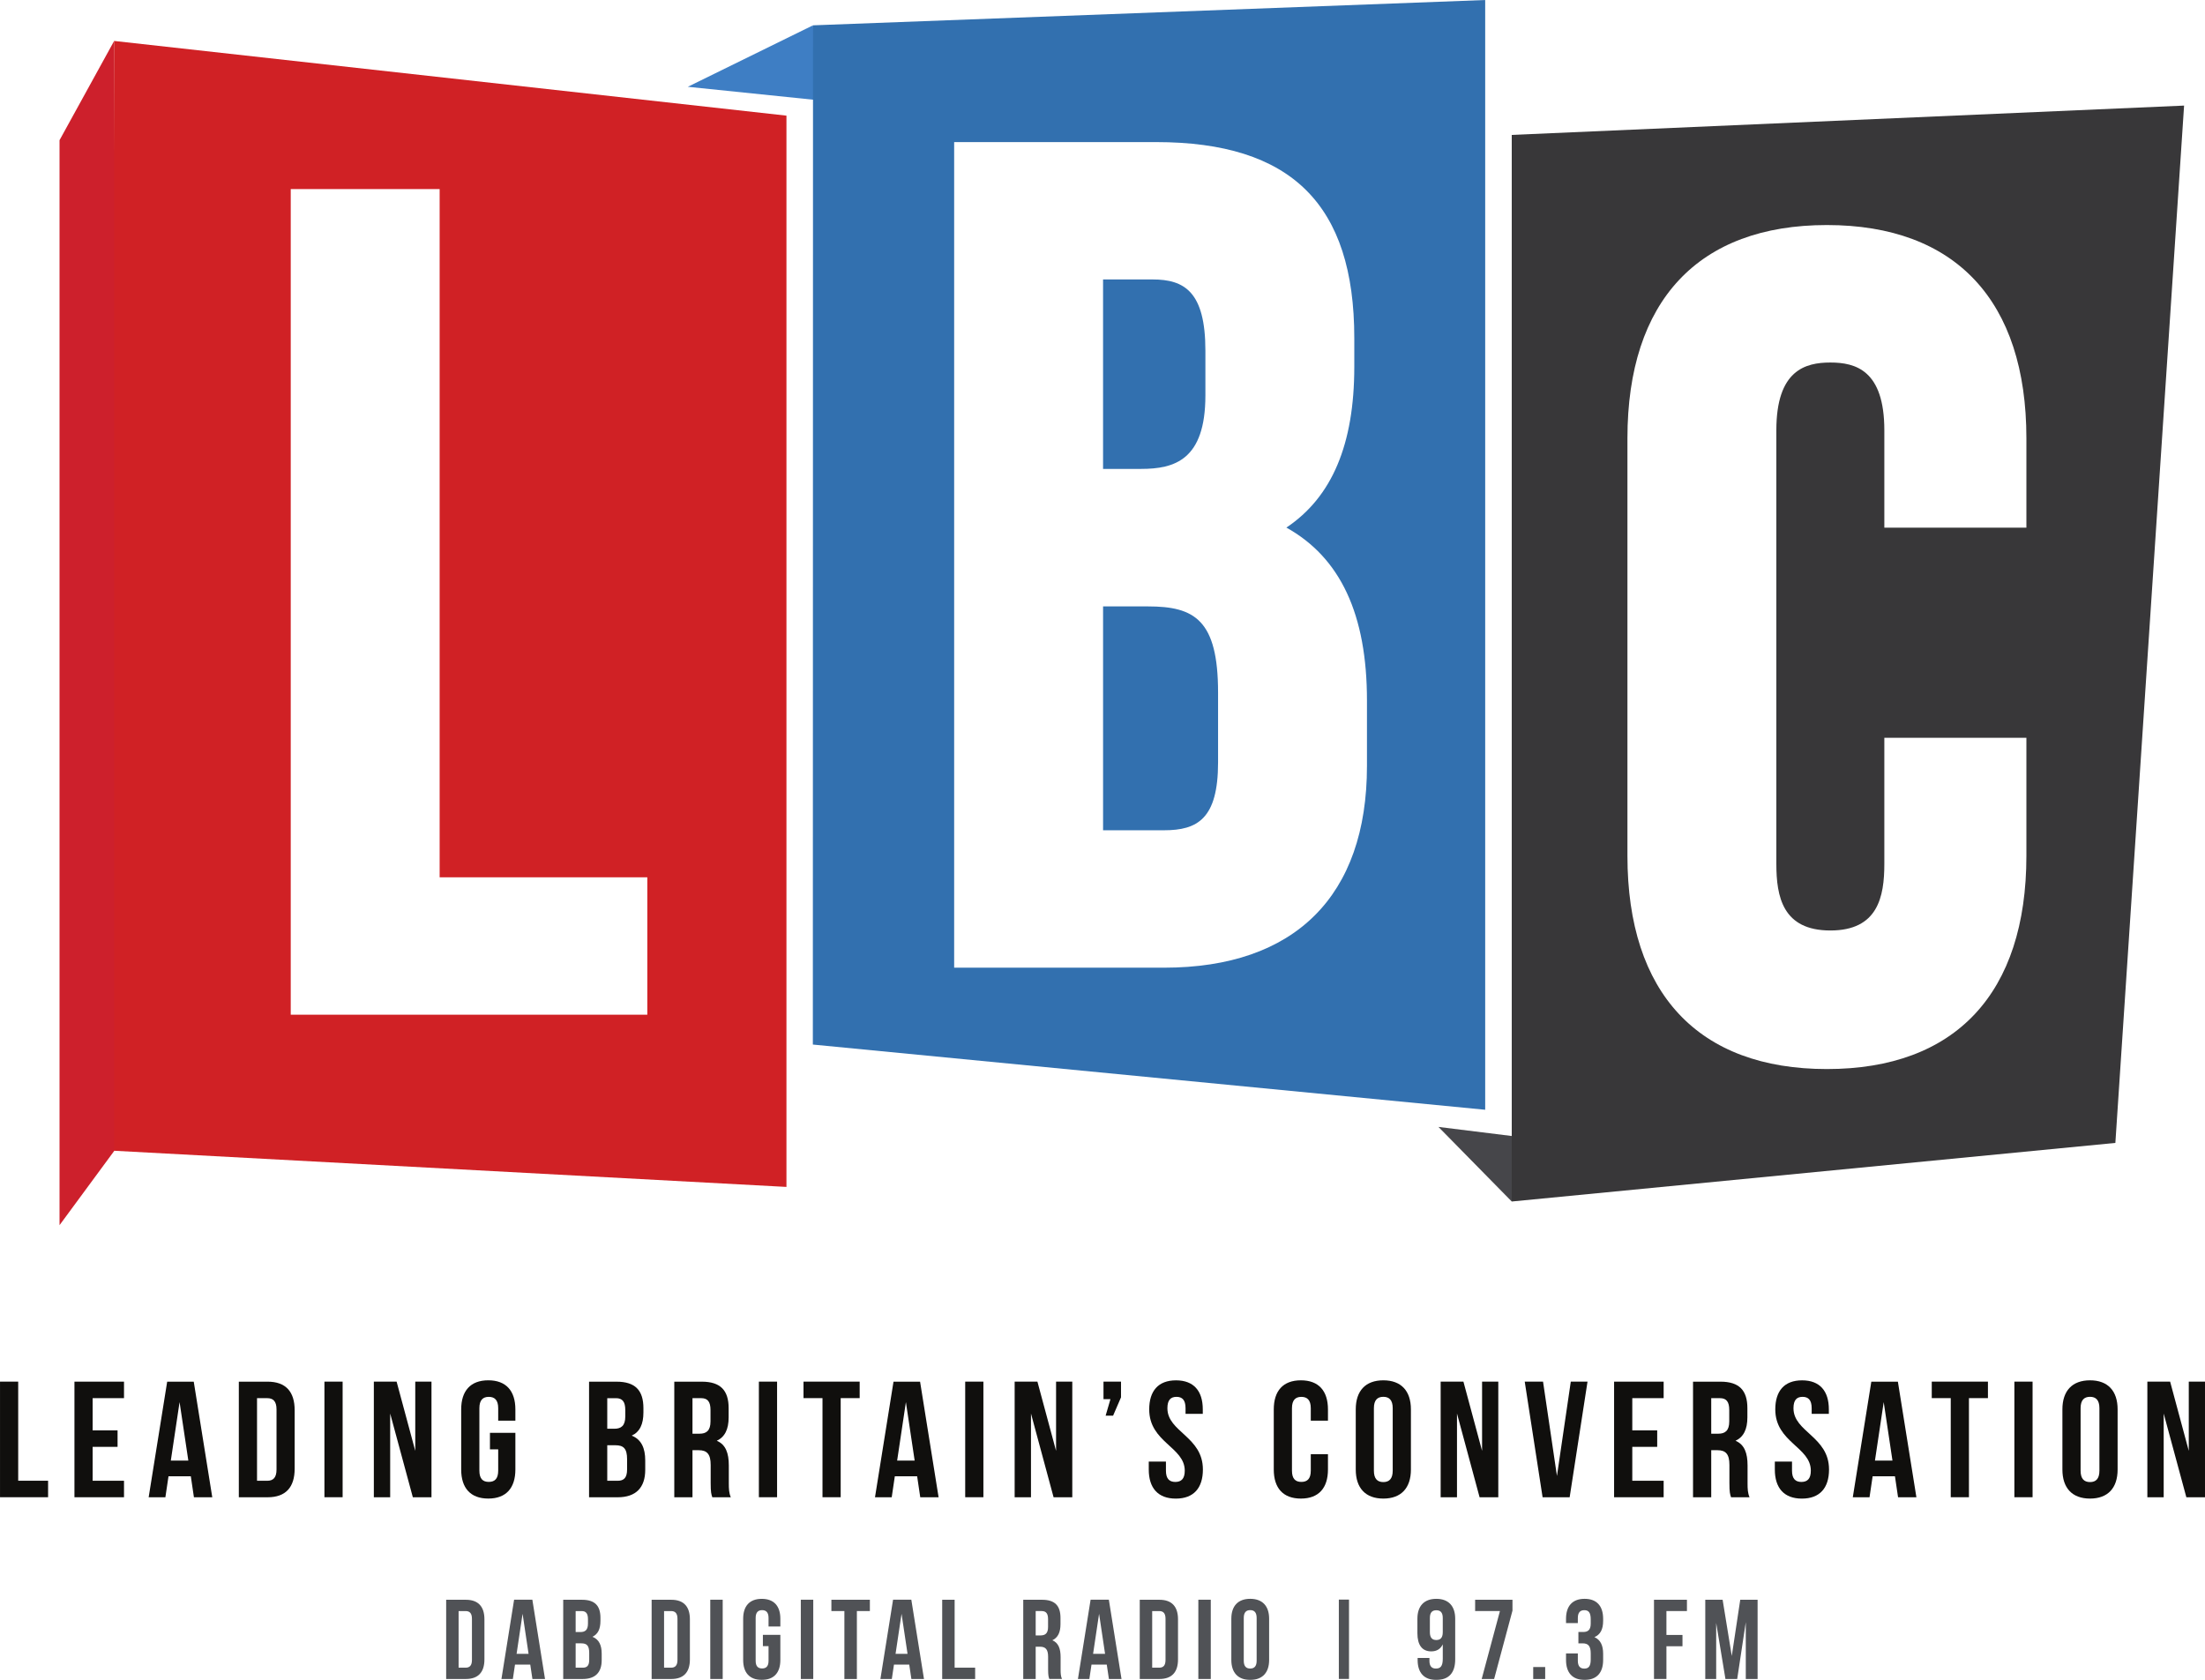 <svg xmlns="http://www.w3.org/2000/svg" viewBox="0 0 600 457.18"><defs><filter id="X" height="1" width="1" color-interpolation-filters="sRGB" y="0" x="0"><feColorMatrix values="1" type="saturate" result="fbSourceGraphic"/><feColorMatrix values="-1 0 0 0 1 0 -1 0 0 1 0 0 -1 0 1 0 0 0 1 0 " in="fbSourceGraphic"/></filter><filter id="P" height="1" width="1" color-interpolation-filters="sRGB" y="0" x="0"><feColorMatrix values="1" type="saturate" result="fbSourceGraphic"/><feColorMatrix values="-1 0 0 0 1 0 -1 0 0 1 0 0 -1 0 1 0 0 0 1 0 " in="fbSourceGraphic"/></filter><filter id="Y" height="1" width="1" color-interpolation-filters="sRGB" y="0" x="0"><feColorMatrix values="1" type="saturate" result="fbSourceGraphic"/><feColorMatrix values="-1 0 0 0 1 0 -1 0 0 1 0 0 -1 0 1 0 0 0 1 0 " in="fbSourceGraphic"/></filter><filter id="a" height="1" width="1" color-interpolation-filters="sRGB" y="0" x="0"><feColorMatrix values="1" type="saturate" result="fbSourceGraphic"/><feColorMatrix values="-1 0 0 0 1 0 -1 0 0 1 0 0 -1 0 1 0 0 0 1 0 " in="fbSourceGraphic"/></filter><filter id="Z" height="1" width="1" color-interpolation-filters="sRGB" y="0" x="0"><feColorMatrix values="1" type="saturate" result="fbSourceGraphic"/><feColorMatrix values="-1 0 0 0 1 0 -1 0 0 1 0 0 -1 0 1 0 0 0 1 0 " in="fbSourceGraphic"/></filter><filter id="W" height="1" width="1" color-interpolation-filters="sRGB" y="0" x="0"><feColorMatrix values="1" type="saturate" result="fbSourceGraphic"/><feColorMatrix values="-1 0 0 0 1 0 -1 0 0 1 0 0 -1 0 1 0 0 0 1 0 " in="fbSourceGraphic"/></filter><filter id="Q" height="1" width="1" color-interpolation-filters="sRGB" y="0" x="0"><feColorMatrix values="1" type="saturate" result="fbSourceGraphic"/><feColorMatrix values="-1 0 0 0 1 0 -1 0 0 1 0 0 -1 0 1 0 0 0 1 0 " in="fbSourceGraphic"/></filter><filter id="V" height="1" width="1" color-interpolation-filters="sRGB" y="0" x="0"><feColorMatrix values="1" type="saturate" result="fbSourceGraphic"/><feColorMatrix values="-1 0 0 0 1 0 -1 0 0 1 0 0 -1 0 1 0 0 0 1 0 " in="fbSourceGraphic"/></filter><filter id="S" height="1" width="1" color-interpolation-filters="sRGB" y="0" x="0"><feColorMatrix values="1" type="saturate" result="fbSourceGraphic"/><feColorMatrix values="-1 0 0 0 1 0 -1 0 0 1 0 0 -1 0 1 0 0 0 1 0 " in="fbSourceGraphic"/></filter><filter id="U" height="1" width="1" color-interpolation-filters="sRGB" y="0" x="0"><feColorMatrix values="1" type="saturate" result="fbSourceGraphic"/><feColorMatrix values="-1 0 0 0 1 0 -1 0 0 1 0 0 -1 0 1 0 0 0 1 0 " in="fbSourceGraphic"/></filter><filter id="T" height="1" width="1" color-interpolation-filters="sRGB" y="0" x="0"><feColorMatrix values="1" type="saturate" result="fbSourceGraphic"/><feColorMatrix values="-1 0 0 0 1 0 -1 0 0 1 0 0 -1 0 1 0 0 0 1 0 " in="fbSourceGraphic"/></filter><filter id="b" height="1" width="1" color-interpolation-filters="sRGB" y="0" x="0"><feColorMatrix values="1" type="saturate" result="fbSourceGraphic"/><feColorMatrix values="-1 0 0 0 1 0 -1 0 0 1 0 0 -1 0 1 0 0 0 1 0 " in="fbSourceGraphic"/></filter><filter id="k" height="1" width="1" color-interpolation-filters="sRGB" y="0" x="0"><feColorMatrix values="1" type="saturate" result="fbSourceGraphic"/><feColorMatrix values="-1 0 0 0 1 0 -1 0 0 1 0 0 -1 0 1 0 0 0 1 0 " in="fbSourceGraphic"/></filter><filter id="c" height="1" width="1" color-interpolation-filters="sRGB" y="0" x="0"><feColorMatrix values="1" type="saturate" result="fbSourceGraphic"/><feColorMatrix values="-1 0 0 0 1 0 -1 0 0 1 0 0 -1 0 1 0 0 0 1 0 " in="fbSourceGraphic"/></filter><filter id="l" height="1" width="1" color-interpolation-filters="sRGB" y="0" x="0"><feColorMatrix values="1" type="saturate" result="fbSourceGraphic"/><feColorMatrix values="-1 0 0 0 1 0 -1 0 0 1 0 0 -1 0 1 0 0 0 1 0 " in="fbSourceGraphic"/></filter><filter id="n" height="1" width="1" color-interpolation-filters="sRGB" y="0" x="0"><feColorMatrix values="1" type="saturate" result="fbSourceGraphic"/><feColorMatrix values="-1 0 0 0 1 0 -1 0 0 1 0 0 -1 0 1 0 0 0 1 0 " in="fbSourceGraphic"/></filter><filter id="m" height="1" width="1" color-interpolation-filters="sRGB" y="0" x="0"><feColorMatrix values="1" type="saturate" result="fbSourceGraphic"/><feColorMatrix values="-1 0 0 0 1 0 -1 0 0 1 0 0 -1 0 1 0 0 0 1 0 " in="fbSourceGraphic"/></filter><filter id="j" height="1" width="1" color-interpolation-filters="sRGB" y="0" x="0"><feColorMatrix values="1" type="saturate" result="fbSourceGraphic"/><feColorMatrix values="-1 0 0 0 1 0 -1 0 0 1 0 0 -1 0 1 0 0 0 1 0 " in="fbSourceGraphic"/></filter><filter id="d" height="1" width="1" color-interpolation-filters="sRGB" y="0" x="0"><feColorMatrix values="1" type="saturate" result="fbSourceGraphic"/><feColorMatrix values="-1 0 0 0 1 0 -1 0 0 1 0 0 -1 0 1 0 0 0 1 0 " in="fbSourceGraphic"/></filter><filter id="i" height="1" width="1" color-interpolation-filters="sRGB" y="0" x="0"><feColorMatrix values="1" type="saturate" result="fbSourceGraphic"/><feColorMatrix values="-1 0 0 0 1 0 -1 0 0 1 0 0 -1 0 1 0 0 0 1 0 " in="fbSourceGraphic"/></filter><filter id="e" height="1" width="1" color-interpolation-filters="sRGB" y="0" x="0"><feColorMatrix values="1" type="saturate" result="fbSourceGraphic"/><feColorMatrix values="-1 0 0 0 1 0 -1 0 0 1 0 0 -1 0 1 0 0 0 1 0 " in="fbSourceGraphic"/></filter><filter id="g" height="1" width="1" color-interpolation-filters="sRGB" y="0" x="0"><feColorMatrix values="1" type="saturate" result="fbSourceGraphic"/><feColorMatrix values="-1 0 0 0 1 0 -1 0 0 1 0 0 -1 0 1 0 0 0 1 0 " in="fbSourceGraphic"/></filter><filter id="h" height="1" width="1" color-interpolation-filters="sRGB" y="0" x="0"><feColorMatrix values="1" type="saturate" result="fbSourceGraphic"/><feColorMatrix values="-1 0 0 0 1 0 -1 0 0 1 0 0 -1 0 1 0 0 0 1 0 " in="fbSourceGraphic"/></filter><filter id="f" height="1" width="1" color-interpolation-filters="sRGB" y="0" x="0"><feColorMatrix values="1" type="saturate" result="fbSourceGraphic"/><feColorMatrix values="-1 0 0 0 1 0 -1 0 0 1 0 0 -1 0 1 0 0 0 1 0 " in="fbSourceGraphic"/></filter><filter id="R" height="1" width="1" color-interpolation-filters="sRGB" y="0" x="0"><feColorMatrix values="1" type="saturate" result="fbSourceGraphic"/><feColorMatrix values="-1 0 0 0 1 0 -1 0 0 1 0 0 -1 0 1 0 0 0 1 0 " in="fbSourceGraphic"/></filter><filter id="7" height="1" width="1" color-interpolation-filters="sRGB" y="0" x="0"><feColorMatrix values="1" type="saturate" result="fbSourceGraphic"/><feColorMatrix values="-1 0 0 0 1 0 -1 0 0 1 0 0 -1 0 1 0 0 0 1 0 " in="fbSourceGraphic"/></filter><filter id="B" height="1" width="1" color-interpolation-filters="sRGB" y="0" x="0"><feColorMatrix values="1" type="saturate" result="fbSourceGraphic"/><feColorMatrix values="-1 0 0 0 1 0 -1 0 0 1 0 0 -1 0 1 0 0 0 1 0 " in="fbSourceGraphic"/></filter><filter id="8" height="1" width="1" color-interpolation-filters="sRGB" y="0" x="0"><feColorMatrix values="1" type="saturate" result="fbSourceGraphic"/><feColorMatrix values="-1 0 0 0 1 0 -1 0 0 1 0 0 -1 0 1 0 0 0 1 0 " in="fbSourceGraphic"/></filter><filter id="A" height="1" width="1" color-interpolation-filters="sRGB" y="0" x="0"><feColorMatrix values="1" type="saturate" result="fbSourceGraphic"/><feColorMatrix values="-1 0 0 0 1 0 -1 0 0 1 0 0 -1 0 1 0 0 0 1 0 " in="fbSourceGraphic"/></filter><filter id="O" height="1" width="1" color-interpolation-filters="sRGB" y="0" x="0"><feColorMatrix values="1" type="saturate" result="fbSourceGraphic"/><feColorMatrix values="-1 0 0 0 1 0 -1 0 0 1 0 0 -1 0 1 0 0 0 1 0 " in="fbSourceGraphic"/></filter><filter id="6" height="1" width="1" color-interpolation-filters="sRGB" y="0" x="0"><feColorMatrix values="1" type="saturate" result="fbSourceGraphic"/><feColorMatrix values="-1 0 0 0 1 0 -1 0 0 1 0 0 -1 0 1 0 0 0 1 0 " in="fbSourceGraphic"/></filter><filter id="0" height="1" width="1" color-interpolation-filters="sRGB" y="0" x="0"><feColorMatrix values="1" type="saturate" result="fbSourceGraphic"/><feColorMatrix values="-1 0 0 0 1 0 -1 0 0 1 0 0 -1 0 1 0 0 0 1 0 " in="fbSourceGraphic"/></filter><filter id="5" height="1" width="1" color-interpolation-filters="sRGB" y="0" x="0"><feColorMatrix values="1" type="saturate" result="fbSourceGraphic"/><feColorMatrix values="-1 0 0 0 1 0 -1 0 0 1 0 0 -1 0 1 0 0 0 1 0 " in="fbSourceGraphic"/></filter><filter id="1" height="1" width="1" color-interpolation-filters="sRGB" y="0" x="0"><feColorMatrix values="1" type="saturate" result="fbSourceGraphic"/><feColorMatrix values="-1 0 0 0 1 0 -1 0 0 1 0 0 -1 0 1 0 0 0 1 0 " in="fbSourceGraphic"/></filter><filter id="3" height="1" width="1" color-interpolation-filters="sRGB" y="0" x="0"><feColorMatrix values="1" type="saturate" result="fbSourceGraphic"/><feColorMatrix values="-1 0 0 0 1 0 -1 0 0 1 0 0 -1 0 1 0 0 0 1 0 " in="fbSourceGraphic"/></filter><filter id="4" height="1" width="1" color-interpolation-filters="sRGB" y="0" x="0"><feColorMatrix values="1" type="saturate" result="fbSourceGraphic"/><feColorMatrix values="-1 0 0 0 1 0 -1 0 0 1 0 0 -1 0 1 0 0 0 1 0 " in="fbSourceGraphic"/></filter><filter id="2" height="1" width="1" color-interpolation-filters="sRGB" y="0" x="0"><feColorMatrix values="1" type="saturate" result="fbSourceGraphic"/><feColorMatrix values="-1 0 0 0 1 0 -1 0 0 1 0 0 -1 0 1 0 0 0 1 0 " in="fbSourceGraphic"/></filter><filter id="9" height="1" width="1" color-interpolation-filters="sRGB" y="0" x="0"><feColorMatrix values="1" type="saturate" result="fbSourceGraphic"/><feColorMatrix values="-1 0 0 0 1 0 -1 0 0 1 0 0 -1 0 1 0 0 0 1 0 " in="fbSourceGraphic"/></filter><filter id="K" height="1" width="1" color-interpolation-filters="sRGB" y="0" x="0"><feColorMatrix values="1" type="saturate" result="fbSourceGraphic"/><feColorMatrix values="-1 0 0 0 1 0 -1 0 0 1 0 0 -1 0 1 0 0 0 1 0 " in="fbSourceGraphic"/></filter><filter id="J" height="1" width="1" color-interpolation-filters="sRGB" y="0" x="0"><feColorMatrix values="1" type="saturate" result="fbSourceGraphic"/><feColorMatrix values="-1 0 0 0 1 0 -1 0 0 1 0 0 -1 0 1 0 0 0 1 0 " in="fbSourceGraphic"/></filter><filter id="C" height="1" width="1" color-interpolation-filters="sRGB" y="0" x="0"><feColorMatrix values="1" type="saturate" result="fbSourceGraphic"/><feColorMatrix values="-1 0 0 0 1 0 -1 0 0 1 0 0 -1 0 1 0 0 0 1 0 " in="fbSourceGraphic"/></filter><filter id="N" height="1" width="1" color-interpolation-filters="sRGB" y="0" x="0"><feColorMatrix values="1" type="saturate" result="fbSourceGraphic"/><feColorMatrix values="-1 0 0 0 1 0 -1 0 0 1 0 0 -1 0 1 0 0 0 1 0 " in="fbSourceGraphic"/></filter><filter id="M" height="1" width="1" color-interpolation-filters="sRGB" y="0" x="0"><feColorMatrix values="1" type="saturate" result="fbSourceGraphic"/><feColorMatrix values="-1 0 0 0 1 0 -1 0 0 1 0 0 -1 0 1 0 0 0 1 0 " in="fbSourceGraphic"/></filter><filter id="L" height="1" width="1" color-interpolation-filters="sRGB" y="0" x="0"><feColorMatrix values="1" type="saturate" result="fbSourceGraphic"/><feColorMatrix values="-1 0 0 0 1 0 -1 0 0 1 0 0 -1 0 1 0 0 0 1 0 " in="fbSourceGraphic"/></filter><filter id="I" height="1" width="1" color-interpolation-filters="sRGB" y="0" x="0"><feColorMatrix values="1" type="saturate" result="fbSourceGraphic"/><feColorMatrix values="-1 0 0 0 1 0 -1 0 0 1 0 0 -1 0 1 0 0 0 1 0 " in="fbSourceGraphic"/></filter><filter id="E" height="1" width="1" color-interpolation-filters="sRGB" y="0" x="0"><feColorMatrix values="1" type="saturate" result="fbSourceGraphic"/><feColorMatrix values="-1 0 0 0 1 0 -1 0 0 1 0 0 -1 0 1 0 0 0 1 0 " in="fbSourceGraphic"/></filter><filter id="D" height="1" width="1" color-interpolation-filters="sRGB" y="0" x="0"><feColorMatrix values="1" type="saturate" result="fbSourceGraphic"/><feColorMatrix values="-1 0 0 0 1 0 -1 0 0 1 0 0 -1 0 1 0 0 0 1 0 " in="fbSourceGraphic"/></filter><filter id="G" height="1" width="1" color-interpolation-filters="sRGB" y="0" x="0"><feColorMatrix values="1" type="saturate" result="fbSourceGraphic"/><feColorMatrix values="-1 0 0 0 1 0 -1 0 0 1 0 0 -1 0 1 0 0 0 1 0 " in="fbSourceGraphic"/></filter><filter id="H" height="1" width="1" color-interpolation-filters="sRGB" y="0" x="0"><feColorMatrix values="1" type="saturate" result="fbSourceGraphic"/><feColorMatrix values="-1 0 0 0 1 0 -1 0 0 1 0 0 -1 0 1 0 0 0 1 0 " in="fbSourceGraphic"/></filter><filter id="F" height="1" width="1" color-interpolation-filters="sRGB" y="0" x="0"><feColorMatrix values="1" type="saturate" result="fbSourceGraphic"/><feColorMatrix values="-1 0 0 0 1 0 -1 0 0 1 0 0 -1 0 1 0 0 0 1 0 " in="fbSourceGraphic"/></filter><linearGradient id="r" gradientUnits="userSpaceOnUse" x2="0"><stop stop-color="#505256"/><stop stop-color="#211c1c" offset="1"/></linearGradient><linearGradient id="q" gradientUnits="userSpaceOnUse" x2="0"><stop stop-color="#25508b"/><stop stop-color="#4090d2" offset="1"/></linearGradient><linearGradient id="p" gradientUnits="userSpaceOnUse" x2="0"><stop stop-color="#4090d2"/><stop stop-color="#3c6cb5" offset="1"/></linearGradient><linearGradient id="o" gradientUnits="userSpaceOnUse" x2="0"><stop stop-color="#db2524"/><stop stop-color="#c41e27" offset="1"/></linearGradient><linearGradient id="s" gradientUnits="userSpaceOnUse" x2="0"><stop stop-color="#be1b34"/><stop stop-color="#db2524" offset="1"/></linearGradient></defs><g transform="translate(-80.86-190.68)"><path fill="url(#s)" d="m97.06 228.83v295.27l16.299-22.14-1.445-300.13-14.854 27"/><path fill="url(#o)" d="m111.91 503.85l182.95 9.841v-291.54l-182.95-20.328v302.02z"/><path fill="#fff" d="m200.49 429.42v-187.28h-40.517v224.68h97.03v-37.39h-56.51z"/><path fill="url(#p)" d="m268.01 214.3l35.704 3.675-1.63-20.404-34.07 16.73z"/><path fill="url(#q)" d="m302.09 197.57l-.046 277.38 182.95 17.744v-302.01l-182.9 6.889z"/><path fill="#fff" d="m408.86 298.29c0 17.575-8.411 20-17.498 20h-10.348v-51.56h13.47c8.626 0 14.377 3.291 14.377 19.39v12.163zm-27.847 57.42h12.224c12.639 0 19.07 3.629 19.07 23.449v19.02c0 15.361-5.628 18.452-14.7 18.452h-16.591v-60.921zm49.881-21.45c12.424-8.303 18.482-22.68 18.482-43.761v-7.811c0-36.4-17.14-53.34-53.956-53.34h-54.925v224.68h57.11c35.596 0 55.22-19.497 55.22-54.894v-17.806c0-23.403-7.196-38.872-21.927-47.07"/><path fill="#46464a" d="m492.22 517.66l-19.943-20.297 22.849 2.829-2.906 17.468"/><path fill="url(#r)" d="m492.22 227.4v290.26l164.25-15.945 18.698-282.3-182.95 7.98z"/><path fill="#fff" d="m632.26 334.28v-24.325c0-37.426-19.282-58.03-54.28-58.03s-54.28 20.604-54.28 58.03v113.63c0 37.426 19.282 58.03 54.28 58.03s54.28-20.604 54.28-58.03v-32.12h-38.656v34.31c0 8.964-1.737 18.13-14.684 18.13-12.962 0-14.7-9.164-14.7-18.13v-118c0-16.345 7.857-18.436 14.7-18.436 6.842 0 14.684 2.091 14.684 18.436v26.509h38.656z"/><g fill="#100f0d"><path d="m80.86 566.68h4.951v26.97h8.134v4.49h-13.08v-31.46" filter="url(#X)"/><path d="m106.07 579.94h6.781v4.49h-6.781v9.226h8.534v4.49h-13.485v-31.46h13.485v4.49h-8.534v8.765" filter="url(#H)"/><path d="m127.34 588.17h4.767l-2.383-15.915-2.383 15.915m11.286 9.979h-4.997l-.846-5.705h-6.074l-.846 5.705h-4.551l5.04-31.46h7.227l5.04 31.46" filter="url(#G)"/><path d="m150.8 571.18v22.48h2.783c1.584 0 2.522-.815 2.522-3.06v-16.36c0-2.245-.938-3.06-2.522-3.06h-2.783m-4.951-4.49h7.827c4.951 0 7.365 2.737 7.365 7.765v15.915c0 5.04-2.414 7.78-7.365 7.78h-7.827v-31.46" filter="url(#I)"/><path d="m169.14 566.68h4.951v31.46h-4.951v-31.46" filter="url(#F)"/><path d="m187.03 575.36v22.788h-4.444v-31.46h6.197l5.074 18.836v-18.836h4.413v31.46h-5.074l-6.166-22.788" filter="url(#D)"/><path d="m214.18 580.62h6.919v9.979c0 5.03-2.522 7.904-7.365 7.904-4.859 0-7.381-2.875-7.381-7.904v-16.36c0-5.03 2.522-7.919 7.381-7.919 4.844 0 7.365 2.891 7.365 7.919v3.06h-4.674v-3.383c0-2.245-.984-3.091-2.568-3.091-1.568 0-2.553.846-2.553 3.091v16.991c0 2.26.984 3.06 2.553 3.06 1.584 0 2.568-.8 2.568-3.06v-5.797h-2.245v-4.49" filter="url(#J)"/><path d="m246.1 583.99v9.672h2.829c1.661 0 2.568-.769 2.568-3.106v-2.752c0-2.906-.953-3.813-3.198-3.813h-2.199m0-12.809v8.319h1.937c1.845 0 2.968-.815 2.968-3.337v-1.753c0-2.245-.769-3.229-2.522-3.229h-2.383m9.841 2.737v1.122c0 3.244-.984 5.305-3.183 6.335 2.645 1.046 3.675 3.429 3.675 6.75v2.568c0 4.844-2.553 7.458-7.504 7.458h-7.78v-31.46h7.473c5.12 0 7.319 2.383 7.319 7.227" filter="url(#L)"/><path d="m269.29 571.18v9.672h1.937c1.83 0 2.968-.815 2.968-3.337v-3.106c0-2.245-.769-3.229-2.522-3.229h-2.383m5.397 26.97c-.277-.815-.446-1.307-.446-3.875v-4.936c0-2.922-.999-3.998-3.244-3.998h-1.707v12.809h-4.951v-31.46h7.473c5.12 0 7.319 2.383 7.319 7.227v2.476c0 3.244-1.03 5.351-3.229 6.381 2.46 1.03 3.275 3.414 3.275 6.704v4.844c0 1.538.046 2.66.538 3.829h-5.03" filter="url(#O)"/><path d="m287.36 566.68h4.951v31.46h-4.951v-31.46" filter="url(#N)"/><path d="m299.5 566.68h15.284v4.49h-5.166v26.97h-4.951v-26.97h-5.166v-4.49" filter="url(#P)"/><path d="m324.98 588.17h4.767l-2.383-15.915-2.383 15.915m11.286 9.979h-4.997l-.846-5.705h-6.074l-.846 5.705h-4.551l5.04-31.46h7.227l5.04 31.46" filter="url(#M)"/><path d="m343.5 566.68h4.951v31.46h-4.951v-31.46" filter="url(#K)"/><path d="m361.4 575.36v22.788h-4.444v-31.46h6.197l5.074 18.836v-18.836h4.413v31.46h-5.09l-6.151-22.788" filter="url(#E)"/><path d="m381.13 571.45v-4.767h4.767v4.275l-2.153 4.982h-2.03l1.307-4.49h-1.891" filter="url(#C)"/><path d="m400.86 566.33c4.813 0 7.288 2.875 7.288 7.904v1.215h-4.69v-1.522c0-2.245-.892-3.106-2.46-3.106-1.584 0-2.476.861-2.476 3.106 0 6.473 9.656 7.688 9.656 16.668 0 5.04-2.506 7.919-7.365 7.919-4.859 0-7.365-2.875-7.365-7.919v-2.153h4.674v2.476c0 2.245.984 3.06 2.553 3.06 1.584 0 2.568-.815 2.568-3.06 0-6.473-9.672-7.688-9.672-16.683 0-5.03 2.476-7.904 7.288-7.904" filter="url(#3)"/><path d="m442.21 586.42v4.182c0 5.03-2.522 7.904-7.365 7.904-4.859 0-7.381-2.875-7.381-7.904v-16.36c0-5.04 2.522-7.919 7.381-7.919 4.844 0 7.365 2.875 7.365 7.919v3.06h-4.674v-3.383c0-2.245-.984-3.091-2.568-3.091-1.568 0-2.553.846-2.553 3.091v16.991c0 2.26.984 3.06 2.553 3.06 1.584 0 2.568-.8 2.568-3.06v-4.49h4.674" filter="url(#4)"/><path d="m454.71 590.91c0 2.245.984 3.106 2.568 3.106 1.568 0 2.553-.861 2.553-3.106v-16.991c0-2.245-.984-3.106-2.553-3.106-1.584 0-2.568.861-2.568 3.106v16.991m-4.936-16.683c0-5.03 2.645-7.904 7.504-7.904 4.844 0 7.504 2.875 7.504 7.904v16.376c0 5.03-2.66 7.904-7.504 7.904-4.859 0-7.504-2.875-7.504-7.904v-16.376" filter="url(#2)"/><path d="m477.32 575.36v22.788h-4.444v-31.46h6.197l5.074 18.836v-18.836h4.413v31.46h-5.09l-6.151-22.788" filter="url(#0)"/><path d="m504.52 592.35l3.767-25.663h4.551l-4.859 31.46h-7.365l-4.859-31.46h4.982l3.783 25.663" filter="url(#5)"/><path d="m525.02 579.94h6.781v4.49h-6.781v9.226h8.534v4.49h-13.485v-31.46h13.485v4.49h-8.534v8.765" filter="url(#7)"/><path d="m546.5 571.18v9.672h1.937c1.83 0 2.968-.815 2.968-3.337v-3.106c0-2.245-.769-3.229-2.522-3.229h-2.383m5.397 26.97c-.277-.815-.446-1.307-.446-3.875v-4.936c0-2.922-.999-3.998-3.244-3.998h-1.707v12.809h-4.951v-31.46h7.473c5.12 0 7.319 2.383 7.319 7.227v2.476c0 3.244-1.03 5.351-3.229 6.381 2.46 1.03 3.275 3.414 3.275 6.704v4.844c0 1.538.046 2.66.538 3.829h-5.03" filter="url(#A)"/><path d="m571.22 566.33c4.813 0 7.288 2.875 7.288 7.904v1.215h-4.674v-1.522c0-2.245-.907-3.106-2.476-3.106-1.584 0-2.476.861-2.476 3.106 0 6.473 9.672 7.688 9.672 16.668 0 5.04-2.522 7.919-7.381 7.919s-7.365-2.875-7.365-7.919v-2.153h4.674v2.476c0 2.245.984 3.06 2.553 3.06 1.584 0 2.568-.815 2.568-3.06 0-6.473-9.672-7.688-9.672-16.683 0-5.03 2.476-7.904 7.288-7.904" filter="url(#9)"/><path d="m591.05 588.17h4.767l-2.383-15.915-2.383 15.915m11.286 9.979h-4.997l-.846-5.705h-6.074l-.846 5.705h-4.551l5.04-31.46h7.227l5.04 31.46" filter="url(#B)"/><path d="m606.51 566.68h15.284v4.49h-5.167v26.97h-4.951v-26.97h-5.167v-4.49" filter="url(#8)"/><path d="m628.99 566.68h4.951v31.46h-4.951v-31.46" filter="url(#6)"/><path d="m647.01 590.91c0 2.245.984 3.106 2.568 3.106 1.568 0 2.553-.861 2.553-3.106v-16.991c0-2.245-.984-3.106-2.553-3.106-1.584 0-2.568.861-2.568 3.106v16.991m-4.951-16.683c0-5.03 2.66-7.904 7.519-7.904 4.844 0 7.504 2.875 7.504 7.904v16.376c0 5.03-2.66 7.904-7.504 7.904-4.859 0-7.519-2.875-7.519-7.904v-16.376" filter="url(#1)"/><path d="m669.62 575.36v22.788h-4.444v-31.46h6.197l5.074 18.836v-18.836h4.413v31.46h-5.074l-6.166-22.788" filter="url(#Q)"/></g><g fill="#505256"><path d="m205.65 629.12v15.407h1.907c1.076 0 1.722-.554 1.722-2.091v-11.225c0-1.538-.646-2.091-1.722-2.091h-1.907m-3.383-3.075h5.351c3.398 0 5.059 1.876 5.059 5.32v10.917c0 3.444-1.661 5.32-5.059 5.32h-5.351v-21.558" filter="url(#g)"/><path d="m221.43 640.76h3.26l-1.63-10.902-1.63 10.902m7.734 6.842h-3.429l-.584-3.921h-4.152l-.584 3.921h-3.106l3.444-21.573h4.967l3.444 21.573" filter="url(#h)"/><path d="m237.5 637.9v6.627h1.937c1.138 0 1.753-.523 1.753-2.122v-1.891c0-1.999-.646-2.614-2.183-2.614h-1.507m0-8.78v5.705h1.322c1.261 0 2.03-.554 2.03-2.291v-1.199c0-1.538-.523-2.214-1.722-2.214h-1.63m6.75 1.876v.769c0 2.23-.677 3.644-2.183 4.351 1.814.707 2.522 2.337 2.522 4.613v1.768c0 3.321-1.753 5.105-5.151 5.105h-5.32v-21.558h5.105c3.521 0 5.03 1.63 5.03 4.951" filter="url(#i)"/><path d="m261.56 629.12v15.407h1.907c1.076 0 1.738-.554 1.738-2.091v-11.225c0-1.538-.661-2.091-1.738-2.091h-1.907m-3.383-3.075h5.351c3.398 0 5.059 1.876 5.059 5.32v10.917c0 3.444-1.661 5.32-5.059 5.32h-5.351v-21.558" filter="url(#d)"/><path d="m274.13 626.03h3.383v21.573h-3.383v-21.573" filter="url(#e)"/><path d="m288.45 635.59h4.751v6.842c0 3.444-1.738 5.413-5.059 5.413s-5.059-1.968-5.059-5.413v-11.225c0-3.444 1.738-5.413 5.059-5.413s5.059 1.968 5.059 5.413v2.107h-3.214v-2.322c0-1.538-.677-2.122-1.753-2.122-1.076 0-1.753.584-1.753 2.122v11.655c0 1.538.677 2.091 1.753 2.091 1.076 0 1.753-.554 1.753-2.091v-3.982h-1.538v-3.075" filter="url(#l)"/><path d="m298.77 626.03h3.383v21.573h-3.383v-21.573" filter="url(#n)"/><path d="m307.09 626.04h10.471v3.075h-3.537v18.498h-3.398v-18.498h-3.537v-3.075" filter="url(#m)"/><path d="m324.55 640.76h3.26l-1.63-10.902-1.63 10.902m7.734 6.842h-3.429l-.584-3.921h-4.152l-.584 3.921h-3.106l3.444-21.573h4.967l3.444 21.573" filter="url(#k)"/><path d="m337.24 626.04h3.383v18.482h5.582v3.091h-8.964v-21.573" filter="url(#j)"/><path d="m362.68 629.12v6.627h1.322c1.261 0 2.045-.554 2.045-2.276v-2.137c0-1.538-.538-2.214-1.738-2.214h-1.63m3.706 18.482c-.185-.554-.323-.892-.323-2.645v-3.383c0-2.01-.677-2.752-2.214-2.752h-1.169v8.78h-3.383v-21.558h5.105c3.521 0 5.03 1.63 5.03 4.951v1.691c0 2.23-.707 3.675-2.214 4.382 1.691.707 2.245 2.337 2.245 4.582v3.337c0 1.046.031 1.814.369 2.614h-3.444" filter="url(#f)"/><path d="m378.3 640.76h3.26l-1.63-10.902-1.63 10.902m7.734 6.842h-3.429l-.584-3.921h-4.152l-.584 3.921h-3.106l3.444-21.573h4.967l3.444 21.573" filter="url(#S)"/><path d="m394.38 629.12v15.407h1.907c1.076 0 1.722-.554 1.722-2.091v-11.225c0-1.538-.646-2.091-1.722-2.091h-1.907m-3.383-3.075h5.351c3.398 0 5.059 1.876 5.059 5.32v10.917c0 3.444-1.661 5.32-5.059 5.32h-5.351v-21.558" filter="url(#U)"/><path d="m406.94 626.03h3.383v21.573h-3.383v-21.573" filter="url(#V)"/><path d="m419.3 642.64c0 1.538.677 2.122 1.753 2.122 1.076 0 1.753-.584 1.753-2.122v-11.64c0-1.553-.677-2.137-1.753-2.137-1.076 0-1.753.584-1.753 2.137v11.64m-3.383-11.425c0-3.46 1.814-5.428 5.136-5.428 3.337 0 5.151 1.968 5.151 5.428v11.209c0 3.444-1.814 5.428-5.151 5.428-3.321 0-5.136-1.984-5.136-5.428v-11.209" filter="url(#c)"/><path d="m445.17 626h2.768v21.588h-2.768v-21.588" filter="url(#T)"/><path d="m473.45 634.88v-3.89c0-1.538-.677-2.091-1.753-2.091-1.076 0-1.753.554-1.753 2.091v3.89c0 1.538.677 2.122 1.753 2.122 1.076 0 1.753-.584 1.753-2.122m3.383 7.365c0 3.629-1.661 5.612-5.166 5.612-3.337 0-5.059-1.984-5.059-5.428v-.554h3.214v.769c0 1.538.677 2.122 1.753 2.122 1.199 0 1.876-.584 1.876-2.645v-3.952c-.584 1.245-1.63 1.922-3.137 1.922-2.506 0-3.767-1.768-3.767-4.936v-3.936c0-3.46 1.814-5.428 5.151-5.428 3.321 0 5.136 1.968 5.136 5.428v11.02z" filter="url(#R)"/><path d="m492.42 626.04v2.952l-4.997 18.621h-3.383l4.967-18.498h-6.75v-3.075h10.164" filter="url(#W)"/><path d="m501.32 647.61h-3.26v-3.26h3.26v3.26" filter="url(#Y)"/><path d="m513.71 631.34c0-1.937-.677-2.46-1.753-2.46-1.076 0-1.753.584-1.753 2.122v1.384h-3.214v-1.169c0-3.444 1.722-5.428 5.059-5.428 3.321 0 5.04 1.984 5.04 5.428v.554c0 2.307-.738 3.752-2.368 4.444 1.691.738 2.368 2.337 2.368 4.521v1.691c0 3.46-1.722 5.428-5.04 5.428-3.337 0-5.059-1.968-5.059-5.428v-1.784h3.214v1.999c0 1.538.677 2.137 1.753 2.137 1.076 0 1.753-.523 1.753-2.445v-1.691c0-1.999-.677-2.737-2.214-2.737h-1.138v-3.091h1.322c1.261 0 2.03-.554 2.03-2.276v-1.199" filter="url(#a)"/><path d="m534.31 635.62h4.367v3.075h-4.367v8.903h-3.383v-21.558h8.964v3.075h-5.582v6.504" filter="url(#b)"/><path d="m552.09 641.35l2.307-15.315h4.721v21.573h-3.214v-15.469l-2.337 15.469h-3.198l-2.522-15.253v15.253h-2.968v-21.573h4.721l2.491 15.315" filter="url(#Z)"/></g></g></svg>